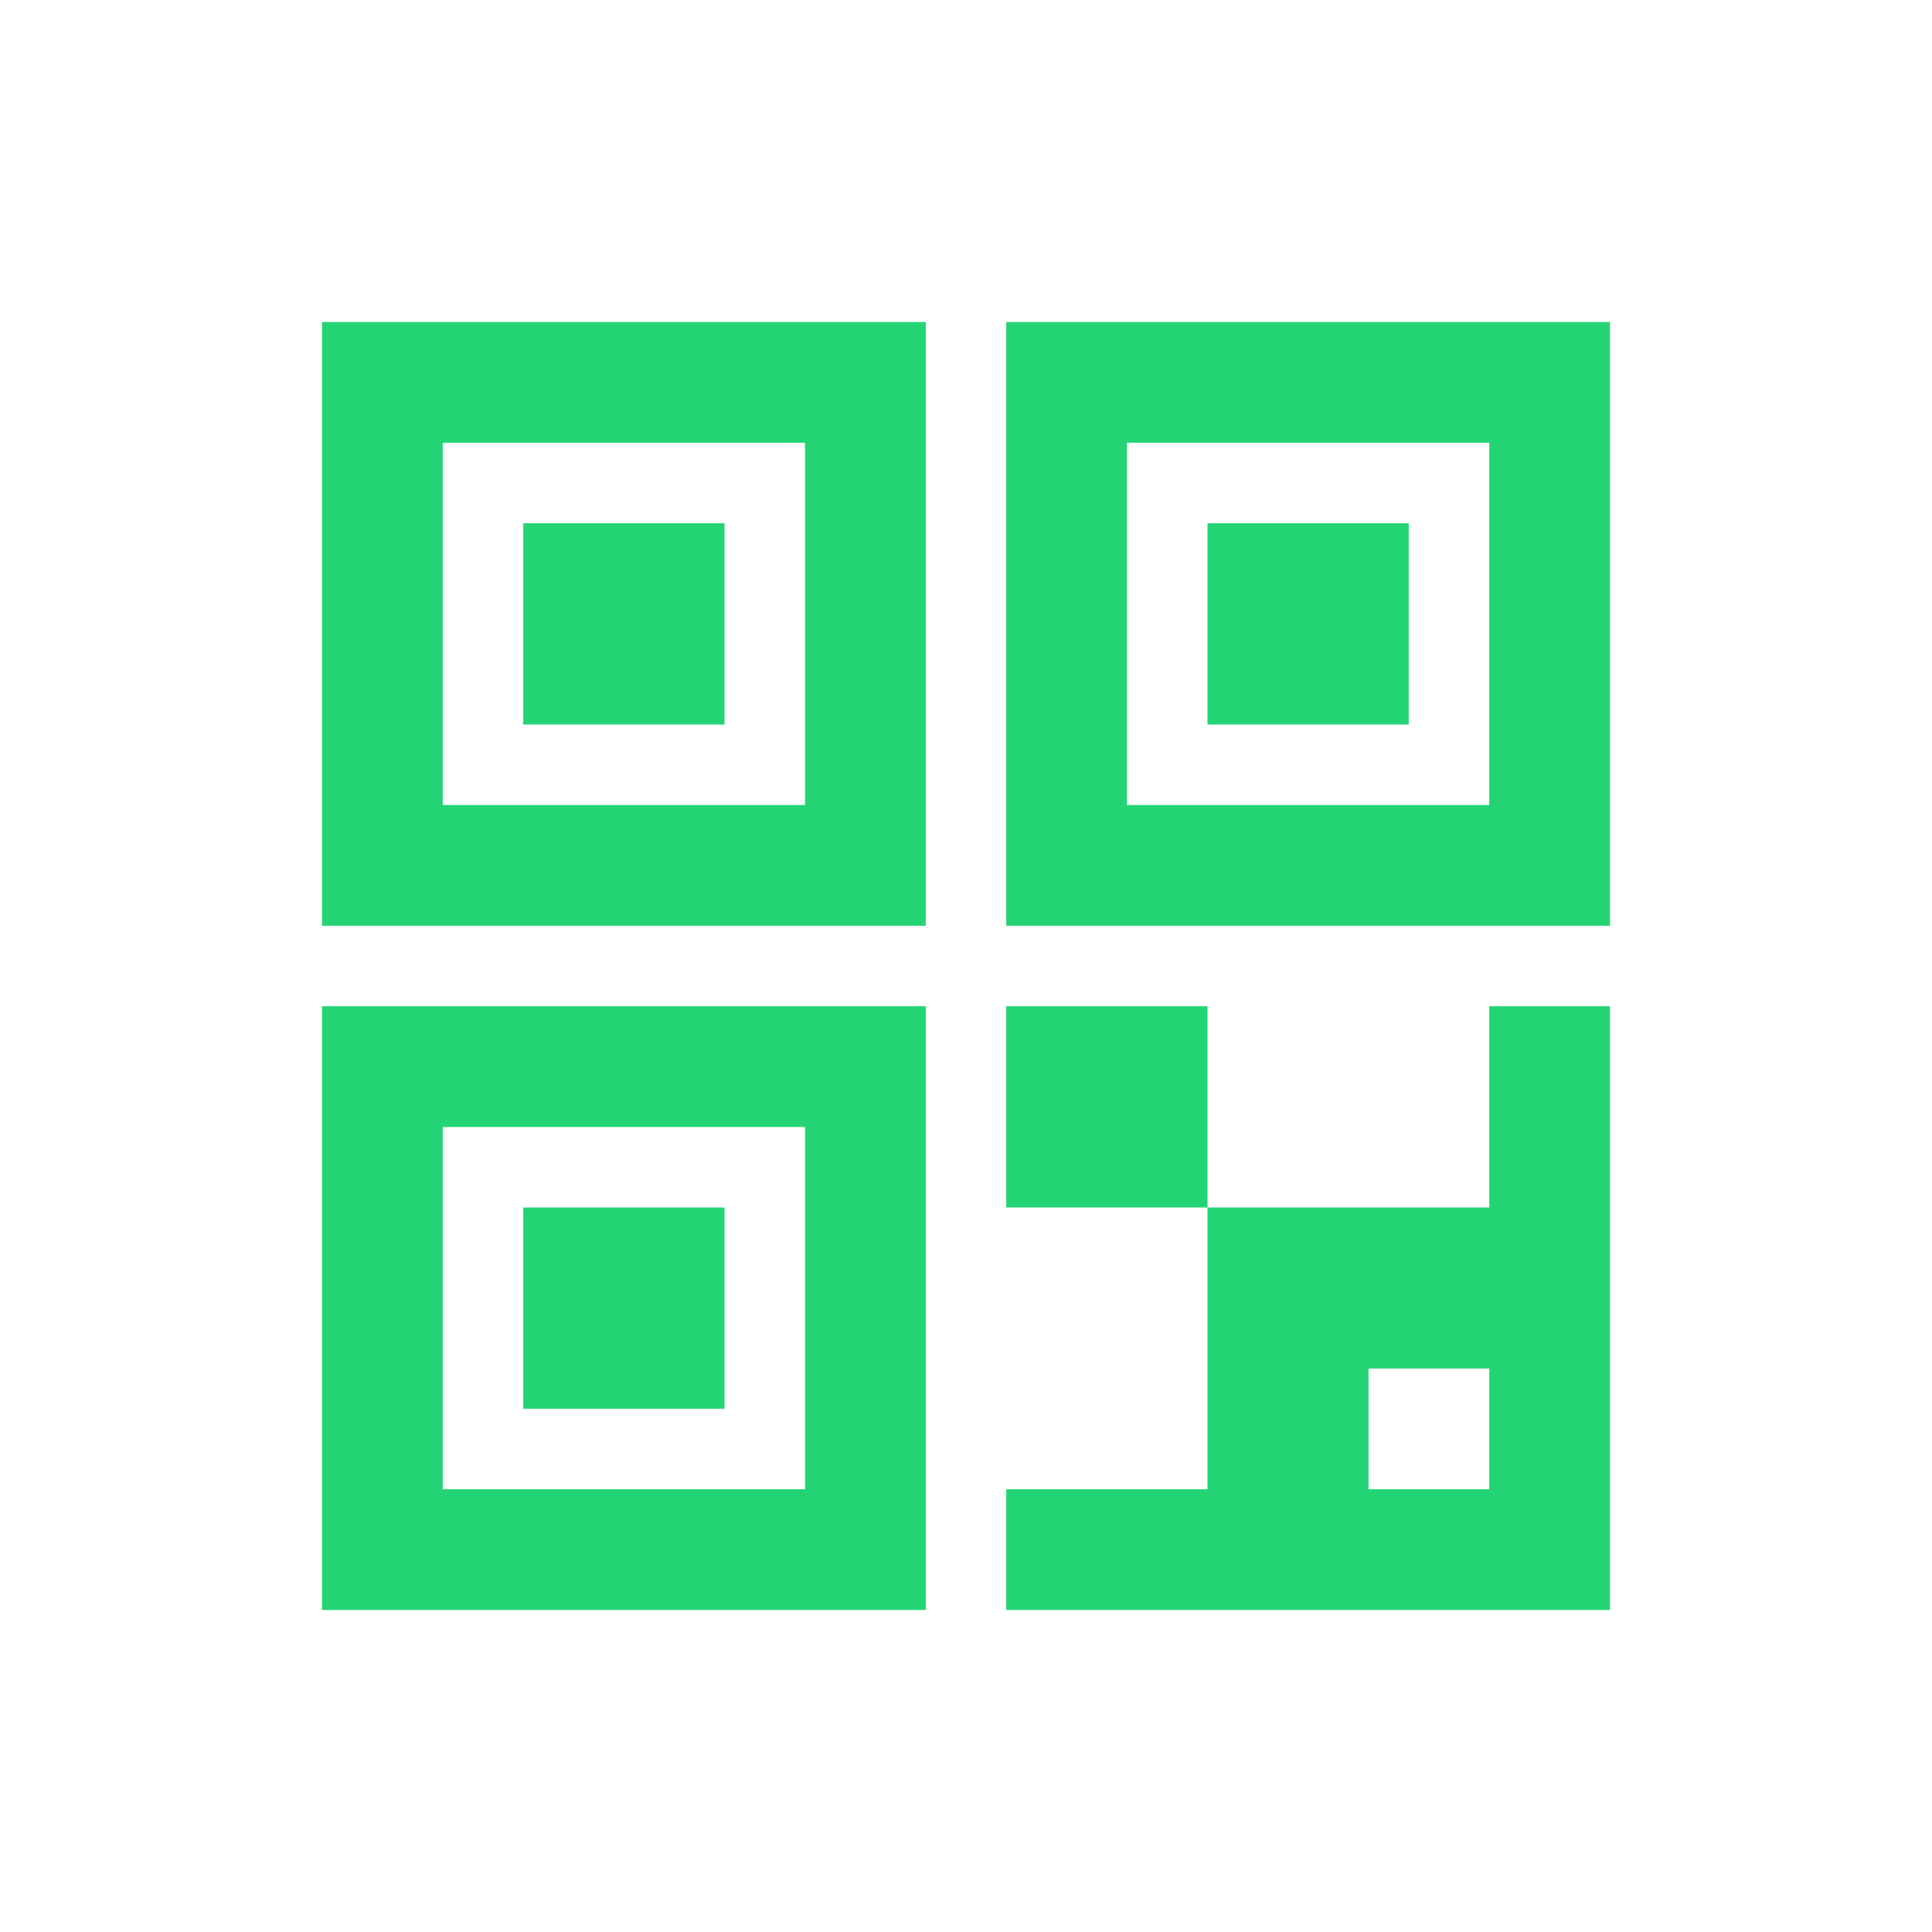 <svg width="24" height="24" viewBox="0 0 24 24" fill="none" xmlns="http://www.w3.org/2000/svg">
<path fill-rule="evenodd" clip-rule="evenodd" d="M4 4H4.75H10.75H11.5V4.75V10.75V11.5H10.75H4.75H4V10.75V4.75V4ZM5.5 5.5V10H10V5.5H5.5ZM6.5 6.5H9V9H6.5V6.5ZM4 12.5H4.75H10.75H11.5V13.25V19.25V20H10.75H4.75H4V19.25V13.25V12.5ZM5.5 14V18.5H10V14H5.5ZM6.5 15H9V17.5H6.5V15ZM13.25 4H12.5V4.75V10.75V11.5H13.25H19.25H20V10.75V4.75V4H19.25H13.25ZM14 10V5.5H18.5V10H14ZM17.5 6.5H15V9H17.5V6.5ZM20 18.5V12.5H18.5V15H15V12.5H12.5V15H15V18.5H12.5V20H18.5H20V18.5ZM18.5 17H17V18.5H18.5V17Z" fill="#24D474"/>
</svg>
